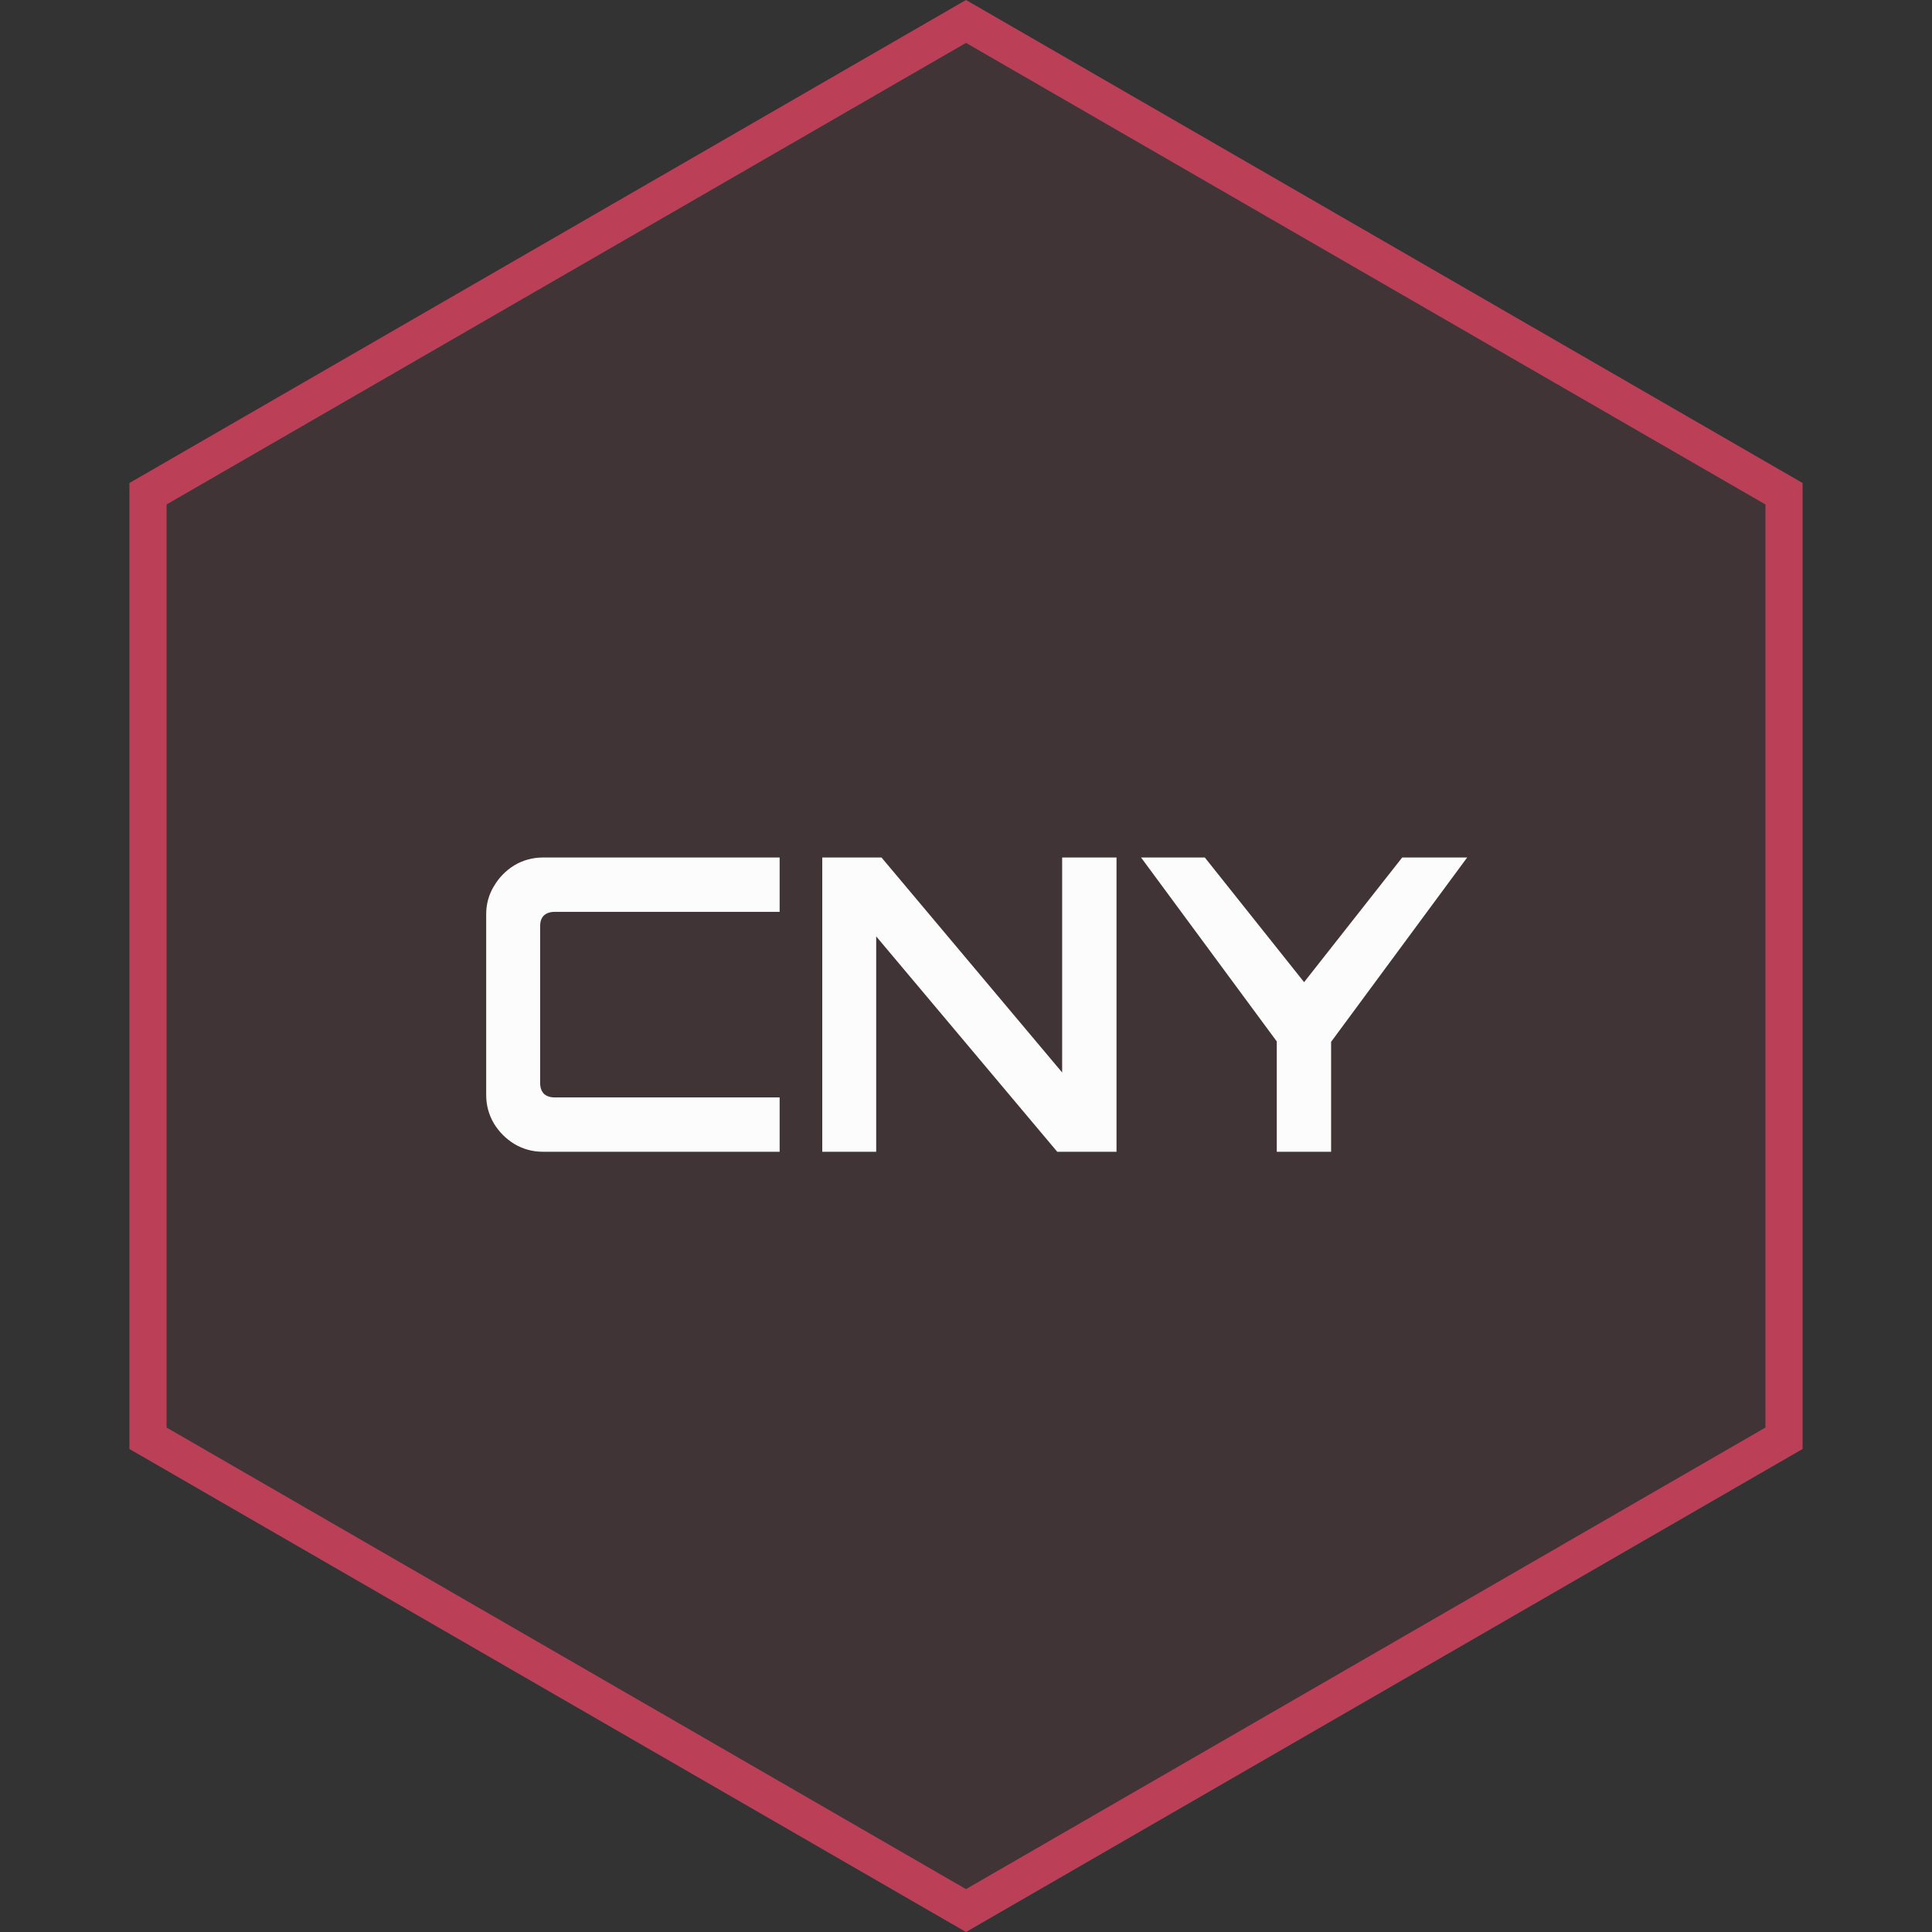 <svg width="52" height="52" viewBox="0 0 52 52" fill="none" xmlns="http://www.w3.org/2000/svg">
<rect x="0" y="0" width="52" height="52" fill="#333333" stroke="none"/>
<path d="M3.983 13.289L26 0.577L48.017 13.289V38.711L26 51.423L3.983 38.711V13.289Z" fill="#BB4057" fill-opacity="0.1" stroke="#BB4057"/>
<path d="M14.615 31C14.336 31 14.08 30.93 13.845 30.791C13.618 30.652 13.434 30.468 13.295 30.241C13.156 30.006 13.086 29.75 13.086 29.471V24.609C13.086 24.33 13.156 24.077 13.295 23.85C13.434 23.615 13.618 23.428 13.845 23.289C14.08 23.15 14.336 23.08 14.615 23.08H20.984V24.543H14.923C14.806 24.543 14.71 24.576 14.637 24.642C14.571 24.708 14.538 24.803 14.538 24.928V29.152C14.538 29.269 14.571 29.365 14.637 29.438C14.71 29.504 14.806 29.537 14.923 29.537H20.984V31H14.615ZM22.131 31V23.08H23.726L28.588 28.866V23.08H30.051V31H28.456L23.583 25.203V31H22.131ZM34.364 31V28.03L30.712 23.08H32.428L35.1 26.435L37.74 23.08H39.489L35.827 28.041V31H34.364Z" fill="#FCFCFD"/>
</svg>
